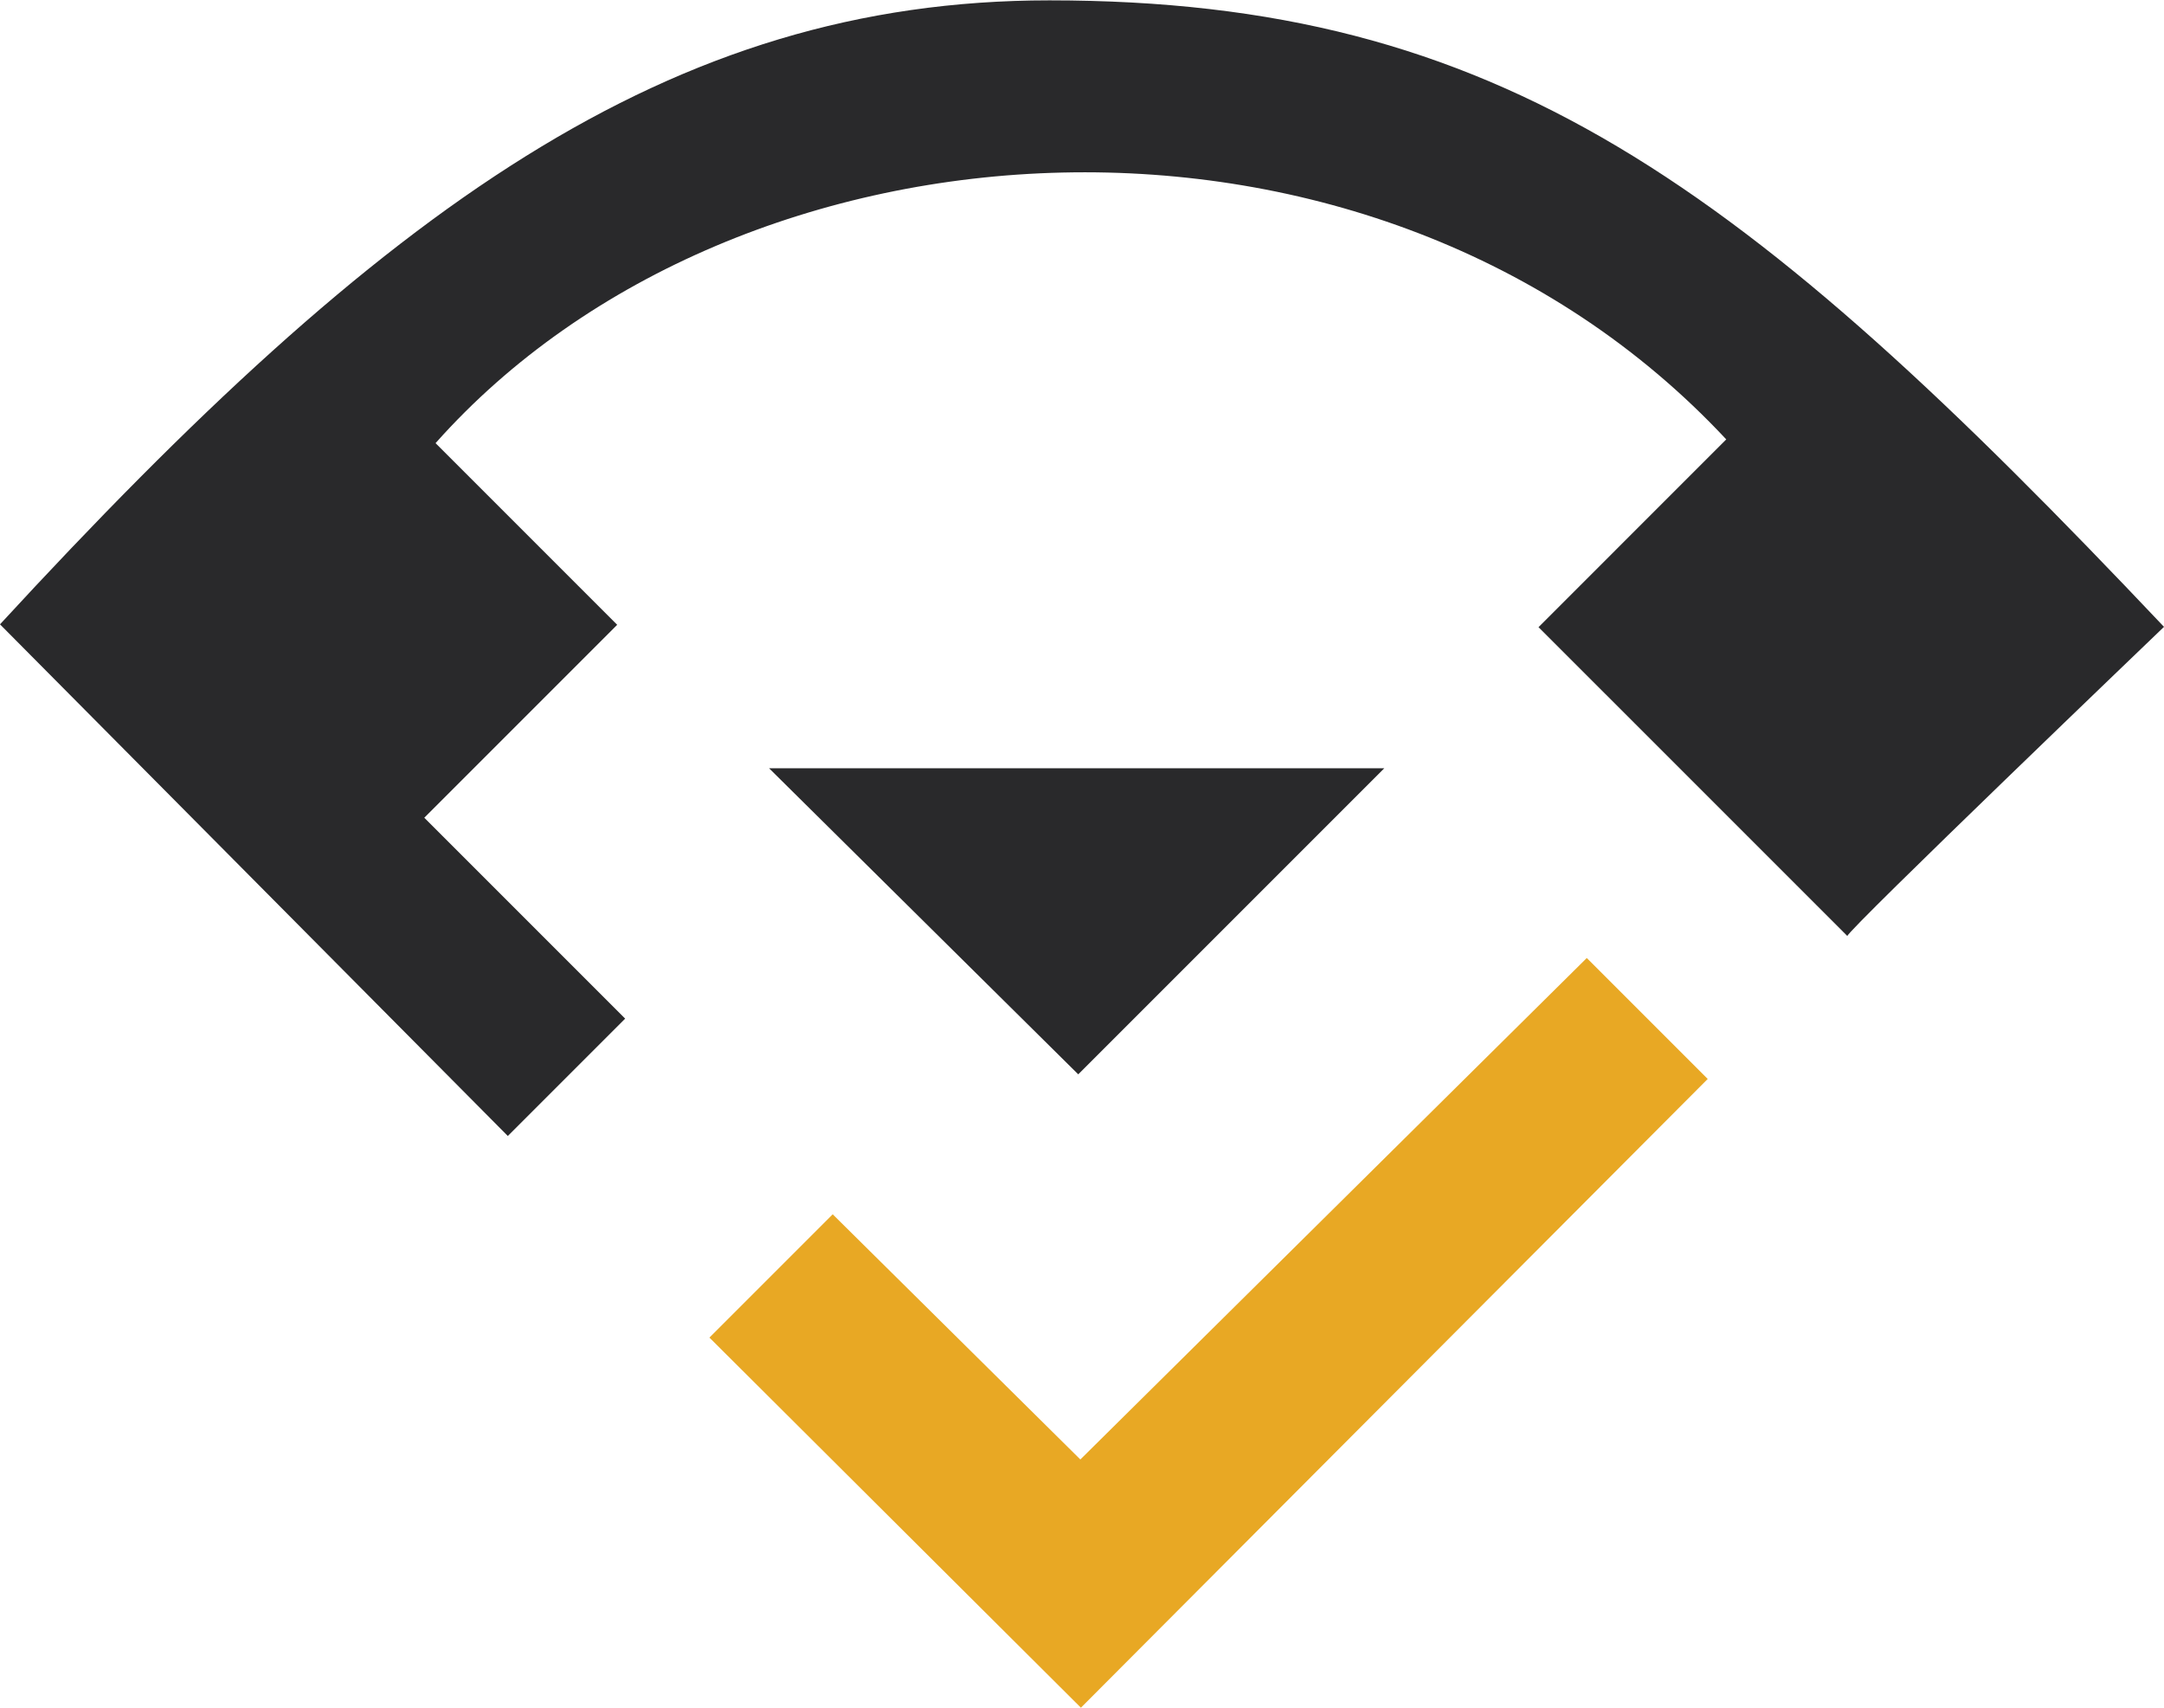<svg width="256px" height="202px" viewBox="0 0 256 202" version="1.1" xmlns="http://www.w3.org/2000/svg" xmlns:xlink="http://www.w3.org/1999/xlink" preserveAspectRatio="xMidYMid">
	<g>
		<path d="M218.54,110.719 L182.006,74.186 L204.215,51.975 C162.646,7.446 87.283,12.184 51.526,52.419 L73.013,73.907 L50.193,96.728 L73.957,120.492 L60.076,134.373 L0,73.852 C45.427,24.538 79.139,0.043 124.15,0.043 C177.453,0.043 206.264,21.573 256,74.148 C256,74.148 218.54,110.053 218.54,110.719" fill="#29292B"></path>
		<path d="M127.556,127.08 L163.757,90.879 L90.985,90.879 L127.556,127.08 Z" fill="#29292B"></path>
		<path d="M98.508,143.636 L83.924,158.22 L127.871,202 L202.022,127.627 L187.716,113.32 L127.806,172.638 L98.508,143.636 Z" fill="#E8A824"></path>
	</g>
</svg>